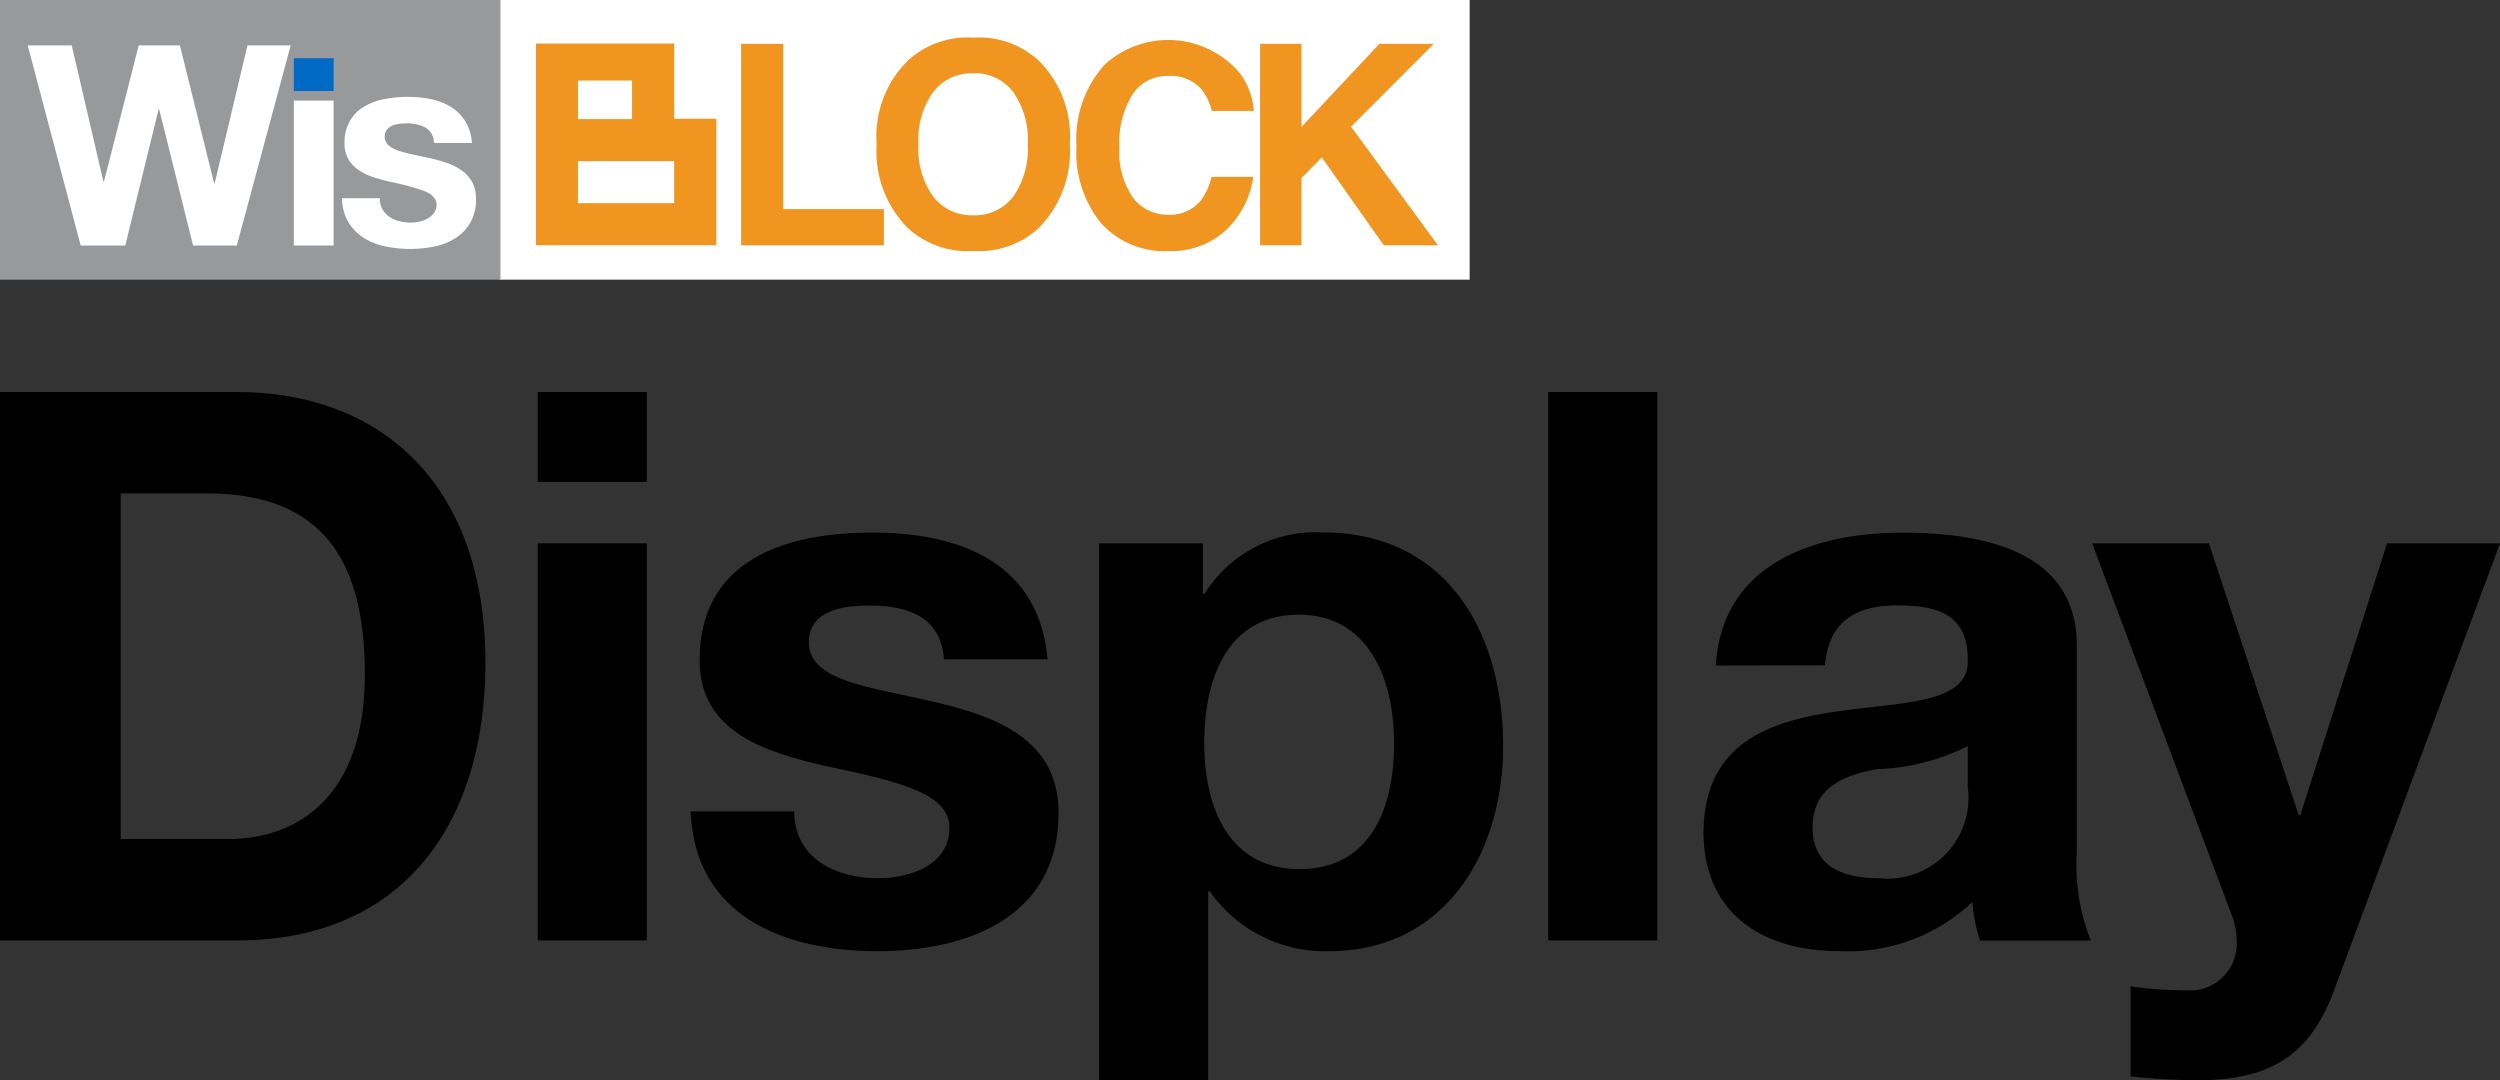 <svg xmlns="http://www.w3.org/2000/svg" viewBox="0 0 71.371 30.839"><rect x="0" y="0" width="71.371" height="30.839" fill="#333333" stroke="none"/><defs><style>.cls-1{fill:#fff;}.cls-2{fill:#97999b;}.cls-3{fill:#006ac6;}.cls-4{fill:#f09620;}</style></defs><g id="Layer_2" data-name="Layer 2"><g id="Layer_1-2" data-name="Layer 1"><path d="M0,11.191H6.758c4.056,0,7.1,2.566,7.1,7.741,0,4.539-2.324,7.916-7.1,7.916H0ZM3.446,23.953h3.07c2,0,3.9-1.228,3.9-4.692,0-3.158-1.118-5.176-4.517-5.176H3.446Z"/><path d="M18.465,13.757H15.351V11.191h3.114Zm-3.114,1.754h3.114V26.848H15.351Z"/><path d="M22.674,23.164c0,1.337,1.184,1.908,2.391,1.908.877,0,2.039-.351,2.039-1.448,0-.943-1.316-1.294-3.531-1.754-1.82-.417-3.6-1.008-3.6-3.026,0-2.894,2.5-3.64,4.934-3.64,2.456,0,4.758.833,5,3.618H26.95c-.088-1.206-1.008-1.535-2.127-1.535-.7,0-1.732.11-1.732,1.053,0,1.118,1.776,1.272,3.53,1.688,1.82.417,3.6,1.074,3.6,3.179,0,2.982-2.609,3.948-5.175,3.948-2.631,0-5.218-.987-5.328-3.991Z"/><path d="M31.378,15.511h2.961v1.447h.043A3.751,3.751,0,0,1,37.759,15.2c3.552,0,5.153,2.872,5.153,6.1,0,3.026-1.644,5.855-4.977,5.855a4.023,4.023,0,0,1-3.4-1.711h-.044v5.4H31.378Zm8.421,5.7c0-1.82-.724-3.662-2.719-3.662-2.04,0-2.7,1.82-2.7,3.662s.7,3.6,2.719,3.6C39.141,24.809,39.8,23.054,39.8,21.212Z"/><path d="M44.2,11.191h3.114V26.848H44.2Z"/><path d="M48.984,19c.175-2.894,2.784-3.793,5.328-3.793,2.259,0,4.978.5,4.978,3.223v5.9a5.8,5.8,0,0,0,.4,2.522H56.527a4.623,4.623,0,0,1-.219-1.1,5.169,5.169,0,0,1-3.816,1.4c-2.17,0-3.859-1.075-3.859-3.4.044-5.153,7.675-2.39,7.543-4.934,0-1.315-.921-1.535-2.017-1.535-1.206,0-1.952.482-2.061,1.71Zm7.192,2.3a6.206,6.206,0,0,1-2.587.658c-.965.175-1.842.526-1.842,1.666s.9,1.448,1.908,1.448a2.307,2.307,0,0,0,2.521-2.61Z"/><path d="M66.634,28.273c-.679,1.82-1.776,2.566-3.9,2.566a18.49,18.49,0,0,1-1.908-.11V28.163a12.444,12.444,0,0,0,1.82.11,1.334,1.334,0,0,0,1.206-1.425,1.891,1.891,0,0,0-.131-.7L59.727,15.511H63.06l2.565,7.762h.045l2.477-7.762h3.224Z"/><rect class="cls-1" x="14.25" width="27.706" height="7.984"/><rect class="cls-2" width="14.287" height="7.984"/><path class="cls-1" d="M12.1,5.449a6.96,6.96,0,0,0-.948-.256q-.249-.056-.484-.132a1.623,1.623,0,0,1-.421-.2.98.98,0,0,1-.3-.312.891.891,0,0,1-.112-.46A1.244,1.244,0,0,1,10,3.433a1.15,1.15,0,0,1,.412-.4,1.794,1.794,0,0,1,.576-.207,3.465,3.465,0,0,1,.656-.061,3.322,3.322,0,0,1,.652.064,1.734,1.734,0,0,1,.564.216,1.315,1.315,0,0,1,.413.4,1.376,1.376,0,0,1,.2.637H12.387a.5.5,0,0,0-.248-.444,1.124,1.124,0,0,0-.528-.116,1.966,1.966,0,0,0-.208.012.651.651,0,0,0-.2.052.415.415,0,0,0-.156.116.3.3,0,0,0-.064.2.311.311,0,0,0,.112.248.857.857,0,0,0,.292.156,3.631,3.631,0,0,0,.412.108c.155.032.312.067.472.1a4.726,4.726,0,0,1,.484.136,1.584,1.584,0,0,1,.421.212,1.033,1.033,0,0,1,.3.328.971.971,0,0,1,.112.484,1.254,1.254,0,0,1-.593,1.129,1.757,1.757,0,0,1-.6.236,3.538,3.538,0,0,1-.692.068,3.425,3.425,0,0,1-.7-.072,1.847,1.847,0,0,1-.612-.24,1.373,1.373,0,0,1-.44-.444,1.4,1.4,0,0,1-.189-.693h1.081a.616.616,0,0,0,.076.316.66.66,0,0,0,.2.217.846.846,0,0,0,.276.123,1.284,1.284,0,0,0,.324.041,1.262,1.262,0,0,0,.252-.028.869.869,0,0,0,.24-.089.531.531,0,0,0,.18-.16.418.418,0,0,0,.072-.252Q12.443,5.578,12.1,5.449Z"/><rect class="cls-3" x="8.388" y="1.662" width="1.136" height="0.936"/><rect class="cls-1" x="8.388" y="2.872" width="1.136" height="4.137"/><polygon class="cls-1" points="2.048 1.296 2.952 5.185 2.968 5.185 3.96 1.296 5.136 1.296 6.113 5.233 6.129 5.233 7.065 1.296 8.298 1.296 6.761 7.01 5.512 7.01 4.544 3.121 4.528 3.121 3.576 7.01 2.304 7.01 0.791 1.296 2.048 1.296"/><polygon class="cls-4" points="22.36 1.251 21.158 1.251 21.158 7.004 25.233 7.004 25.233 5.97 22.36 5.97 22.36 1.251"/><path class="cls-4" d="M27.787,1.075a2.509,2.509,0,0,0-1.886.672,3.041,3.041,0,0,0-.874,2.373A3.1,3.1,0,0,0,25.9,6.493a2.508,2.508,0,0,0,1.886.671,2.507,2.507,0,0,0,1.885-.671,3.112,3.112,0,0,0,.87-2.373,3.05,3.05,0,0,0-.87-2.373A2.508,2.508,0,0,0,27.787,1.075ZM28.92,5.619a1.372,1.372,0,0,1-1.133.527,1.389,1.389,0,0,1-1.14-.527,2.331,2.331,0,0,1-.426-1.5,2.329,2.329,0,0,1,.426-1.5,1.389,1.389,0,0,1,1.14-.527,1.368,1.368,0,0,1,1.133.529,2.356,2.356,0,0,1,.42,1.5A2.355,2.355,0,0,1,28.92,5.619Z"/><path class="cls-4" d="M33.344,2.168a1.184,1.184,0,0,1,.952.375,1.65,1.65,0,0,1,.3.624h1.2A2.081,2.081,0,0,0,35.4,2.094a2.683,2.683,0,0,0-3.869-.242,3.181,3.181,0,0,0-.8,2.323,3.2,3.2,0,0,0,.7,2.193,2.441,2.441,0,0,0,1.931.8,2.3,2.3,0,0,0,1.627-.589,2.589,2.589,0,0,0,.79-1.53H34.587a1.82,1.82,0,0,1-.3.667,1.128,1.128,0,0,1-.943.414,1.229,1.229,0,0,1-.995-.482,2.267,2.267,0,0,1-.391-1.45,2.579,2.579,0,0,1,.371-1.5A1.174,1.174,0,0,1,33.344,2.168Z"/><polygon class="cls-4" points="38.571 3.617 40.932 1.251 39.379 1.251 37.156 3.622 37.156 1.251 35.973 1.251 35.973 7.004 37.156 7.004 37.156 5.08 37.735 4.493 39.507 7.004 41.053 7.004 38.571 3.617"/><path class="cls-4" d="M20.08,3.39h-.832V1.243H15.3V7H20.45V3.39ZM16.5,2.3h1.544v1.1H16.5Zm0,3.5v-1.2h2.746v1.2Z"/></g></g></svg>